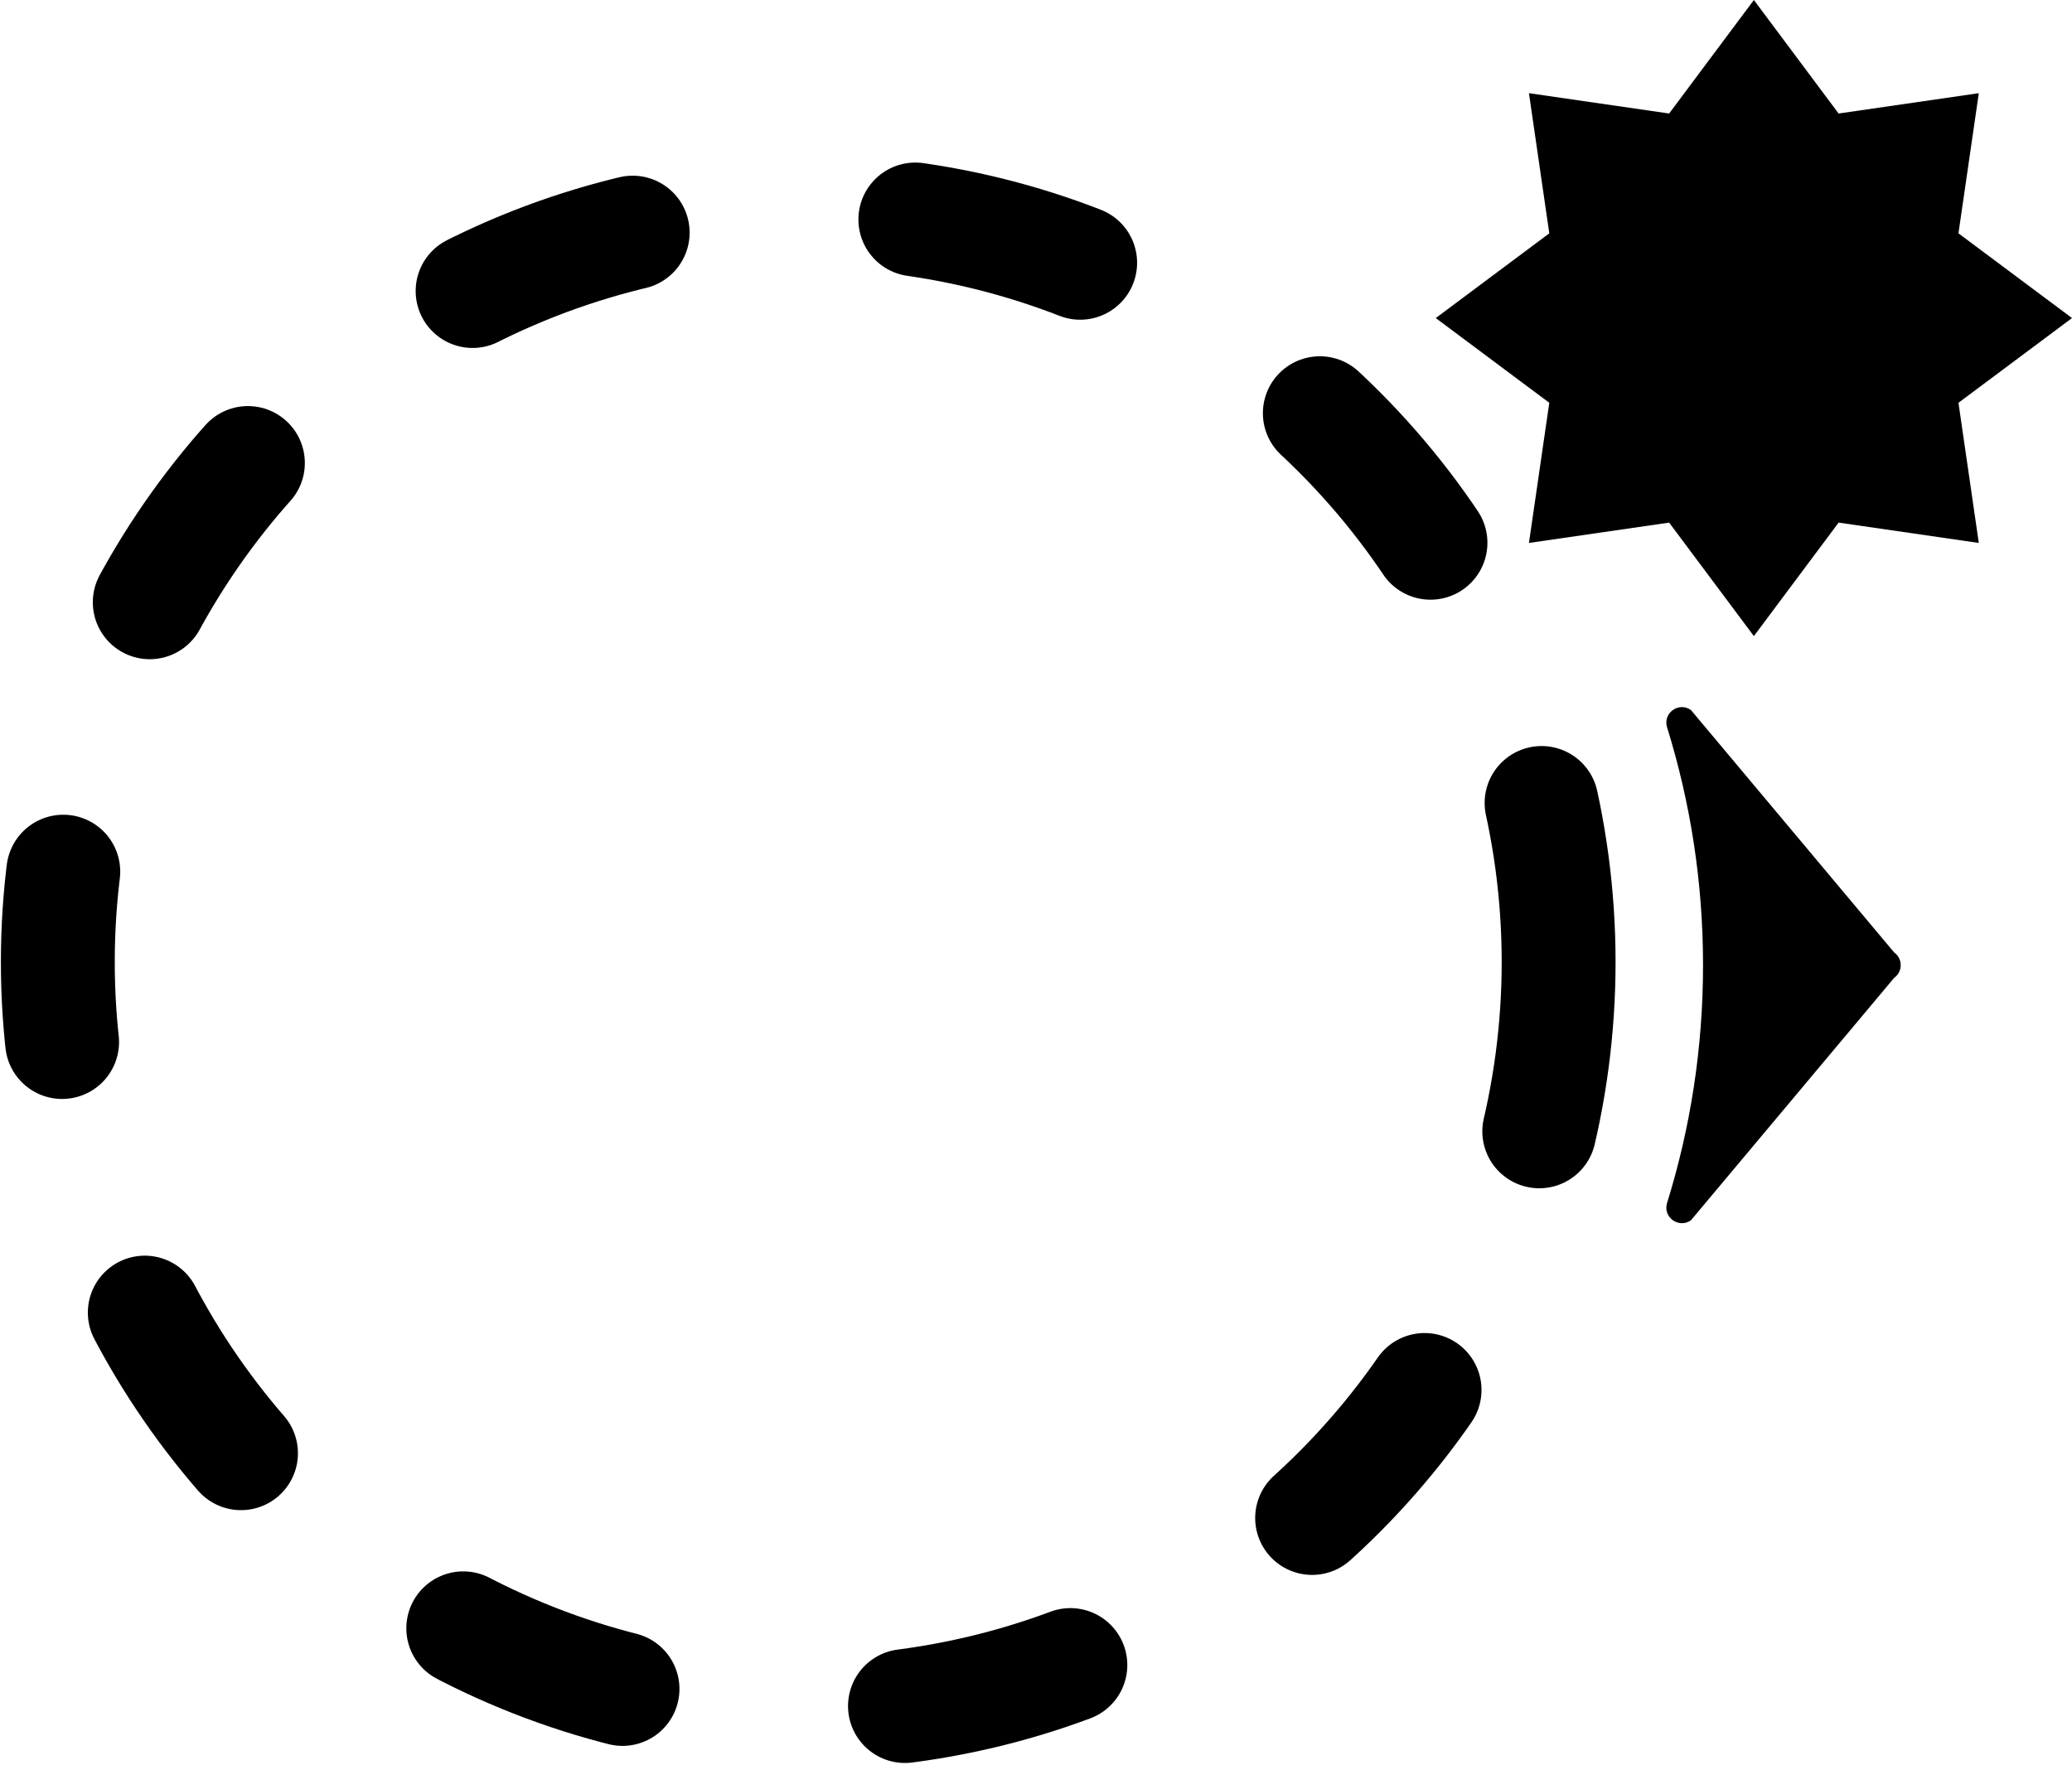 <?xml version="1.0" encoding="UTF-8" standalone="no"?>
<!-- Created with Inkscape (http://www.inkscape.org/) -->

<svg
   width="87.687mm"
   height="74.72mm"
   viewBox="0 0 87.687 74.72"
   version="1.1"
   id="svg5"
   inkscape:version="1.2.2 (b0a8486541, 2022-12-01)"
   sodipodi:docname="slotStartXp.svg"
   xmlns:inkscape="http://www.inkscape.org/namespaces/inkscape"
   xmlns:sodipodi="http://sodipodi.sourceforge.net/DTD/sodipodi-0.dtd"
   xmlns="http://www.w3.org/2000/svg"
   xmlns:svg="http://www.w3.org/2000/svg">
  <sodipodi:namedview
     id="namedview7"
     pagecolor="#ffffff"
     bordercolor="#666666"
     borderopacity="1.0"
     inkscape:pageshadow="2"
     inkscape:pageopacity="0.0"
     inkscape:pagecheckerboard="0"
     inkscape:document-units="mm"
     showgrid="false"
     fit-margin-top="0"
     fit-margin-left="0"
     fit-margin-right="0"
     fit-margin-bottom="0"
     inkscape:zoom="1.9704154"
     inkscape:cx="113.93537"
     inkscape:cy="185.49388"
     inkscape:window-width="1854"
     inkscape:window-height="1011"
     inkscape:window-x="0"
     inkscape:window-y="0"
     inkscape:window-maximized="1"
     inkscape:current-layer="layer1"
     inkscape:showpageshadow="2"
     inkscape:deskcolor="#d1d1d1" />
  <defs
     id="defs2">
    <clipPath
       clipPathUnits="userSpaceOnUse"
       id="clipPath854">
      <path
         d="M 0,300 H 300 V 0 H 0 Z"
         id="path852" />
    </clipPath>
    <clipPath
       clipPathUnits="userSpaceOnUse"
       id="clipPath983">
      <path
         d="M 0,300 H 300 V 0 H 0 Z"
         id="path981" />
    </clipPath>
    <clipPath
       clipPathUnits="userSpaceOnUse"
       id="clipPath1482">
      <path
         d="M 0,300 H 300 V 0 H 0 Z"
         id="path1480" />
    </clipPath>
    <clipPath
       clipPathUnits="userSpaceOnUse"
       id="clipPath1743">
      <path
         d="M 0,300 H 300 V 0 H 0 Z"
         id="path1741" />
    </clipPath>
    <clipPath
       clipPathUnits="userSpaceOnUse"
       id="clipPath1926">
      <path
         d="M 0,300 H 300 V 0 H 0 Z"
         id="path1924" />
    </clipPath>
    <clipPath
       clipPathUnits="userSpaceOnUse"
       id="clipPath316">
      <g
         id="g320"
         transform="matrix(2.835,0,0,-2.835,33.901,35.604)">
        <path
           d="M -58.52,-16.619 H 47.313 V 89.214 H -58.52 Z"
           id="path318"
           style="stroke-width:0.353" />
      </g>
    </clipPath>
    <clipPath
       clipPathUnits="userSpaceOnUse"
       id="clipPath322">
      <g
         id="g326"
         transform="matrix(2.835,0,0,-2.835,-72.964,133.484)">
        <path
           d="M -58.52,-16.619 H 47.313 V 89.214 H -58.52 Z"
           id="path324"
           style="stroke-width:0.353" />
      </g>
    </clipPath>
    <clipPath
       clipPathUnits="userSpaceOnUse"
       id="clipPath328">
      <g
         id="g332"
         transform="matrix(2.835,0,0,-2.835,33.901,184.975)">
        <path
           d="M -58.52,-16.619 H 47.313 V 89.214 H -58.52 Z"
           id="path330"
           style="stroke-width:0.353" />
      </g>
    </clipPath>
  </defs>
  <g
     inkscape:label="Layer 1"
     inkscape:groupmode="layer"
     id="layer1"
     transform="translate(45.82,4.563)">
    <path
       d="m 0,0 c -1.458,-1.027 -3.39,0.373 -2.86,2.076 2.801,9.008 4.312,18.589 4.312,28.519 0,9.929 -1.511,19.51 -4.312,28.518 -0.53,1.703 1.402,3.104 2.86,2.076 L 24.359,32.124 c 1.057,-0.745 1.057,-2.313 0,-3.059 z"
       style="fill:#000000;fill-opacity:1;fill-rule:nonzero;stroke:none"
       id="path876"
       transform="matrix(0.353,0,0,-0.353,25.74,47.09)" />
    <path
       d="m 28.404,-4.563 3.586,4.805 5.933,-0.861 -0.861,5.933 4.805,3.586 -4.805,3.586 0.861,5.933 -5.933,-0.861 -3.586,4.804 -3.586,-4.804 -5.933,0.861 0.861,-5.933 -4.805,-3.586 4.805,-3.586 -0.861,-5.933 5.933,0.861 z"
       style="fill:#000000;fill-opacity:1;fill-rule:nonzero;stroke:none;stroke-width:0.2"
       id="path880" />
    <circle
       class="cls-1"
       cx="-11.616"
       cy="36.159"
       r="31.757"
       id="circle6"
       style="fill:none;fill-opacity:1;stroke:#000000;stroke-width:4.819px;stroke-linecap:round;stroke-miterlimit:10;stroke-dasharray:7.228, 12.047;stroke-opacity:1" />
  </g>
</svg>
